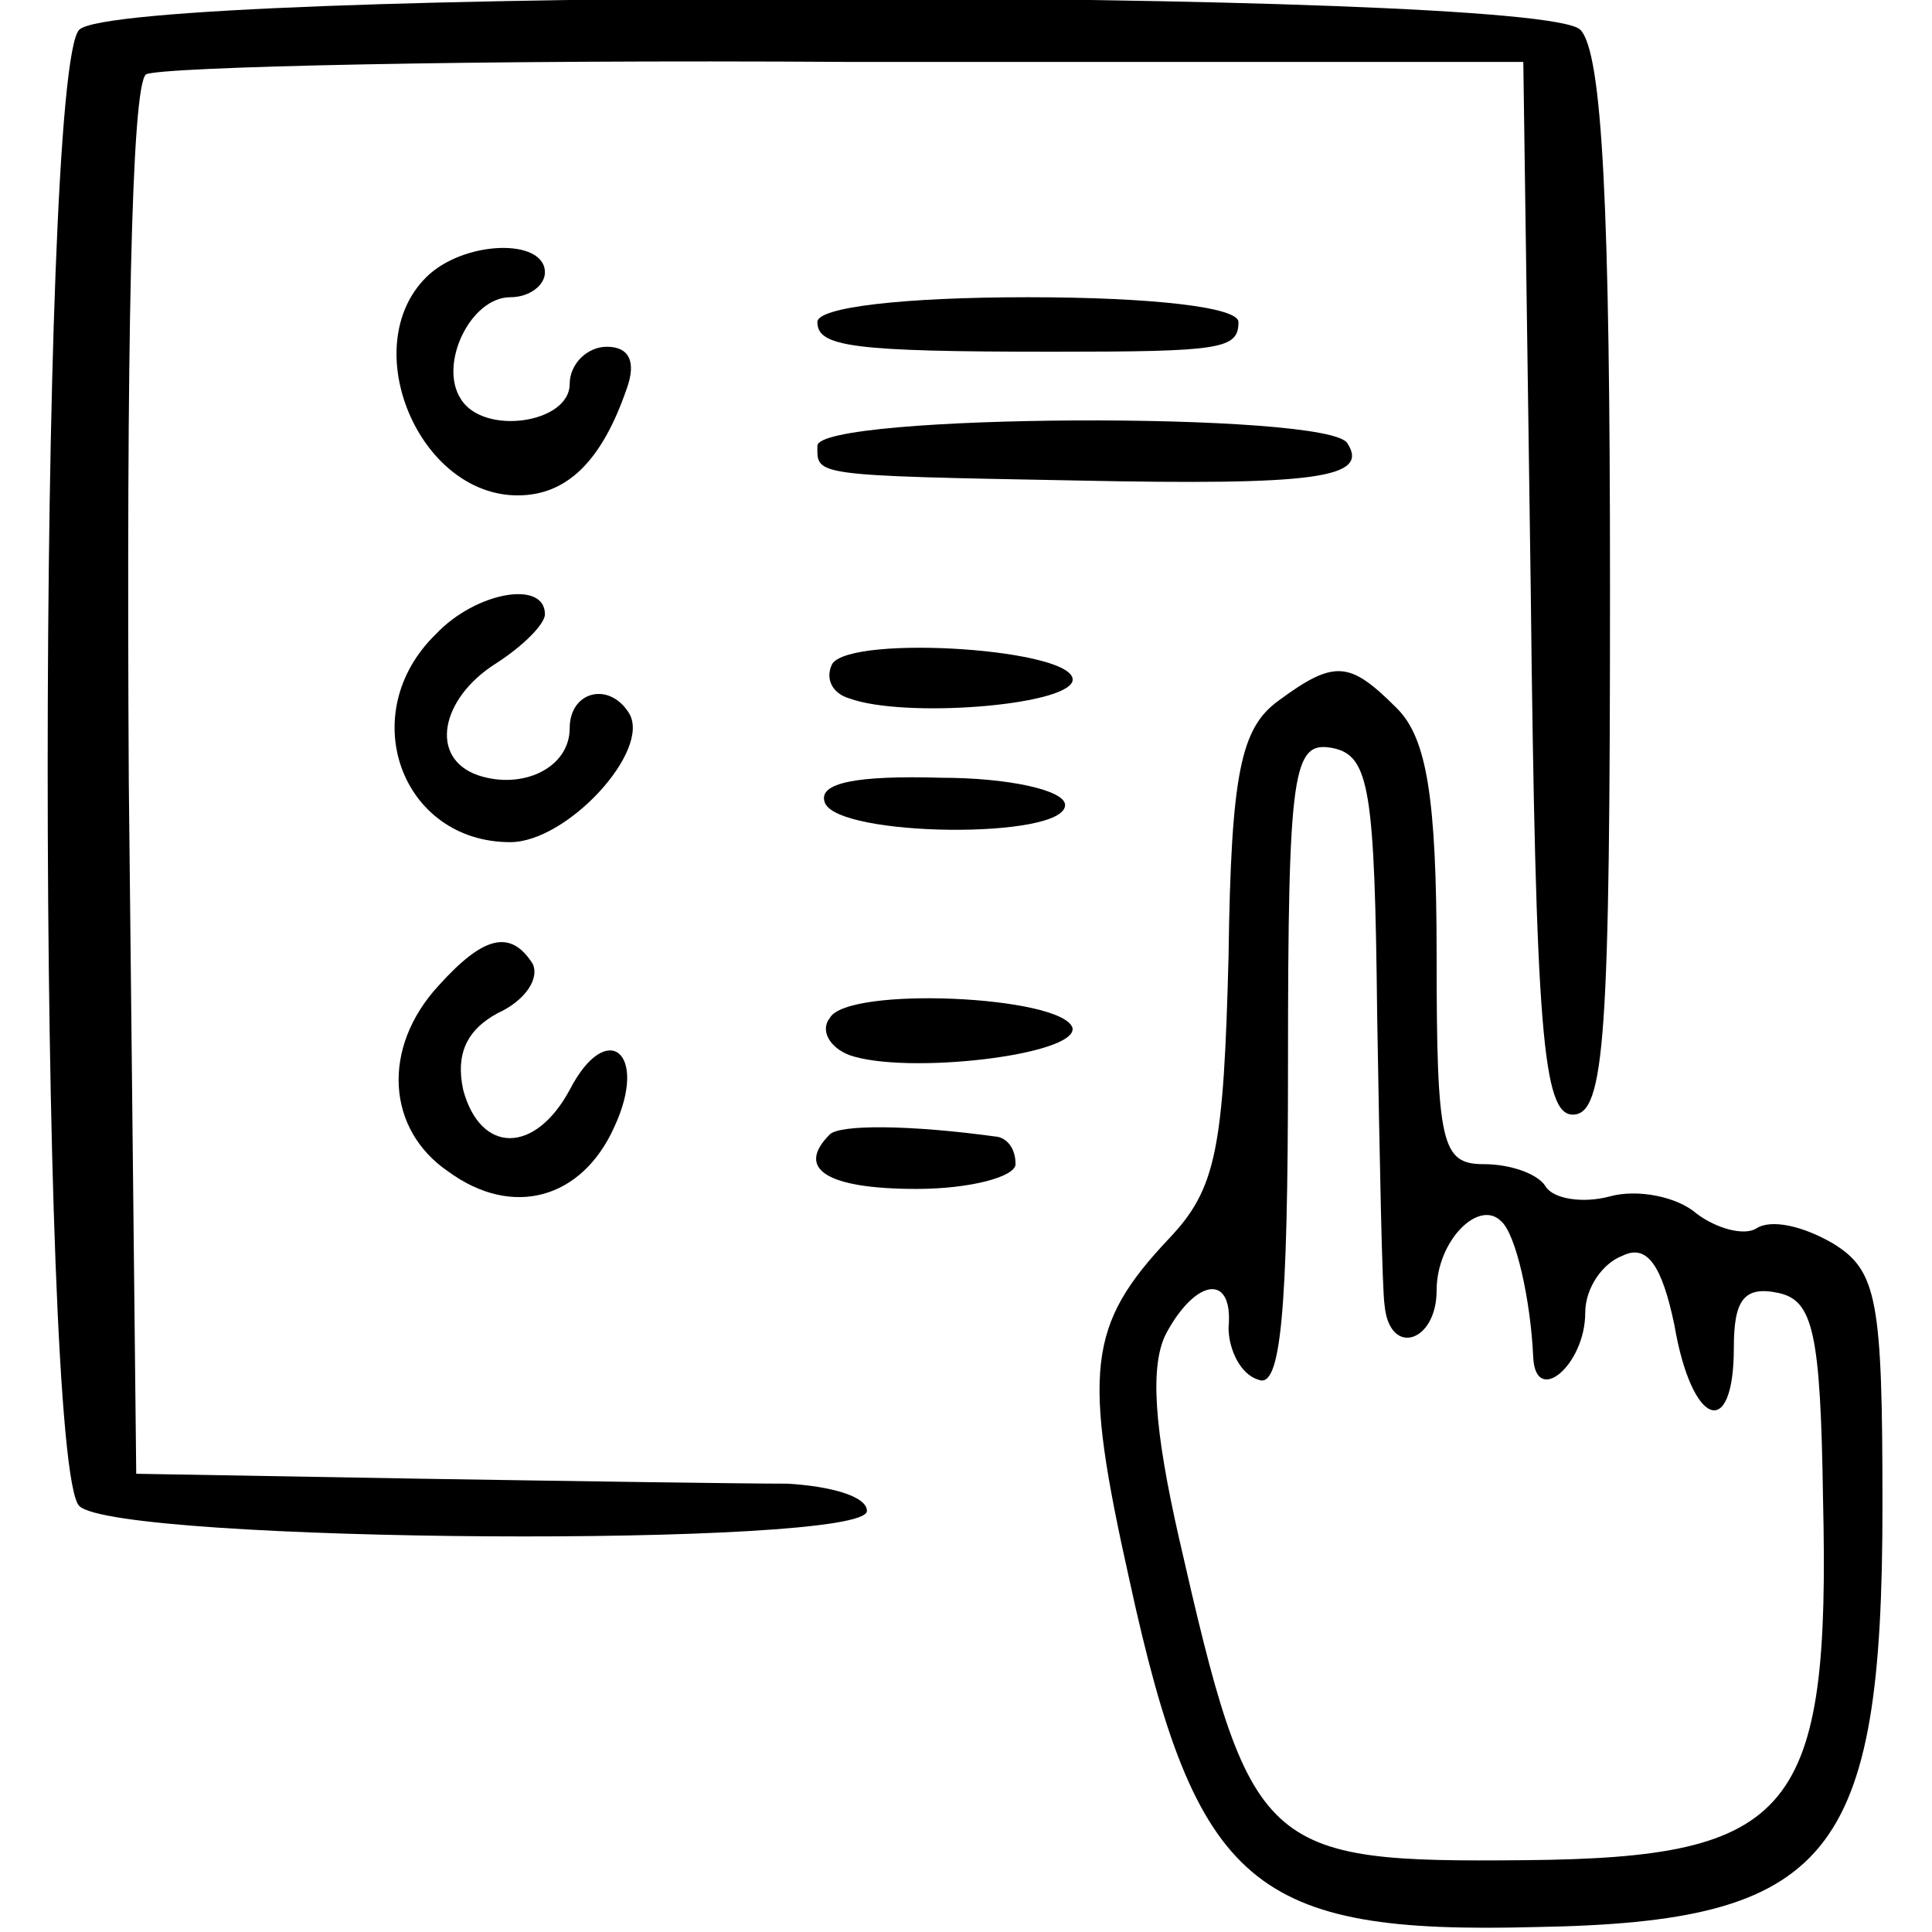 <?xml version="1.0" standalone="no"?>
<!DOCTYPE svg PUBLIC "-//W3C//DTD SVG 20010904//EN"
 "http://www.w3.org/TR/2001/REC-SVG-20010904/DTD/svg10.dtd">
<svg version="1.0" xmlns="http://www.w3.org/2000/svg"
 width="78pt" height="78pt" viewBox="0 0 78 78"
 preserveAspectRatio="xMidYMid meet">
<g transform="translate(0,78) scale(0.1,-0.1)"
fill="#000000" stroke="none">
<path d="M32 768 c-17 -17 -17 -579 0 -596 15 -15 318 -17 318 -2 0 6 -15 10
-32 11 -18 0 -85 1 -148 2 l-115 2 -3 279 c-1 175 1 282 7 286 6 3 133 6 283
5 l273 0 3 -213 c2 -179 5 -212 17 -212 13 0 15 32 15 213 0 152 -3 216 -12
225 -17 17 -589 17 -606 0z"/>
<path d="M172 668 c-28 -28 -3 -88 37 -88 20 0 34 14 44 43 4 11 1 17 -8 17
-8 0 -15 -7 -15 -15 0 -16 -35 -21 -44 -6 -9 14 4 41 20 41 8 0 14 5 14 10 0
14 -33 13 -48 -2z"/>
<path d="M330 650 c0 -10 14 -12 95 -12 68 0 75 1 75 12 0 6 -35 10 -85 10
-50 0 -85 -4 -85 -10z"/>
<path d="M330 600 c0 -12 -3 -12 105 -14 96 -2 118 1 109 15 -7 13 -214 12
-214 -1z"/>
<path d="M176 524 c-33 -32 -14 -84 30 -84 23 0 57 37 48 52 -8 13 -24 9 -24
-6 0 -16 -19 -25 -37 -19 -20 7 -15 31 7 45 11 7 20 16 20 20 0 14 -28 9 -44
-8z"/>
<path d="M336 512 c-3 -6 0 -12 7 -14 22 -8 87 -3 90 7 3 13 -89 19 -97 7z"/>
<path d="M516 497 c-15 -11 -19 -29 -20 -103 -2 -78 -5 -94 -24 -114 -33 -35
-35 -53 -16 -138 27 -124 50 -143 164 -140 119 2 140 28 140 170 0 83 -2 95
-20 106 -12 7 -25 10 -31 6 -5 -3 -16 0 -24 6 -8 7 -24 10 -35 7 -11 -3 -23
-1 -26 4 -3 5 -14 9 -25 9 -17 0 -19 8 -19 84 0 64 -4 88 -16 100 -19 19 -25
20 -48 3z m40 -127 c1 -58 2 -111 3 -117 2 -21 21 -15 21 6 0 20 17 37 26 28
6 -5 12 -32 13 -55 1 -20 21 -3 21 18 0 10 7 20 15 23 10 5 16 -4 21 -28 7
-41 24 -47 24 -9 0 19 4 25 18 22 14 -3 17 -16 18 -83 3 -127 -12 -145 -120
-146 -107 -1 -111 3 -140 130 -10 44 -12 70 -5 83 12 22 27 24 25 2 0 -9 5
-19 12 -21 9 -4 12 26 12 127 0 120 2 131 18 128 15 -3 17 -17 18 -108z"/>
<path d="M333 456 c5 -14 97 -15 97 -1 0 6 -23 11 -50 11 -34 1 -50 -2 -47
-10z"/>
<path d="M177 382 c-23 -25 -21 -58 4 -75 26 -19 54 -11 67 18 14 30 -3 44
-18 15 -14 -26 -36 -26 -43 0 -3 14 1 24 14 31 11 5 17 14 14 20 -9 14 -20 11
-38 -9z"/>
<path d="M335 369 c-4 -5 0 -12 8 -15 23 -8 92 0 90 11 -4 13 -91 17 -98 4z"/>
<path d="M335 322 c-14 -14 -1 -22 35 -22 22 0 40 5 40 10 0 6 -3 10 -7 11
-36 5 -64 5 -68 1z"/>
</g>
</svg>

